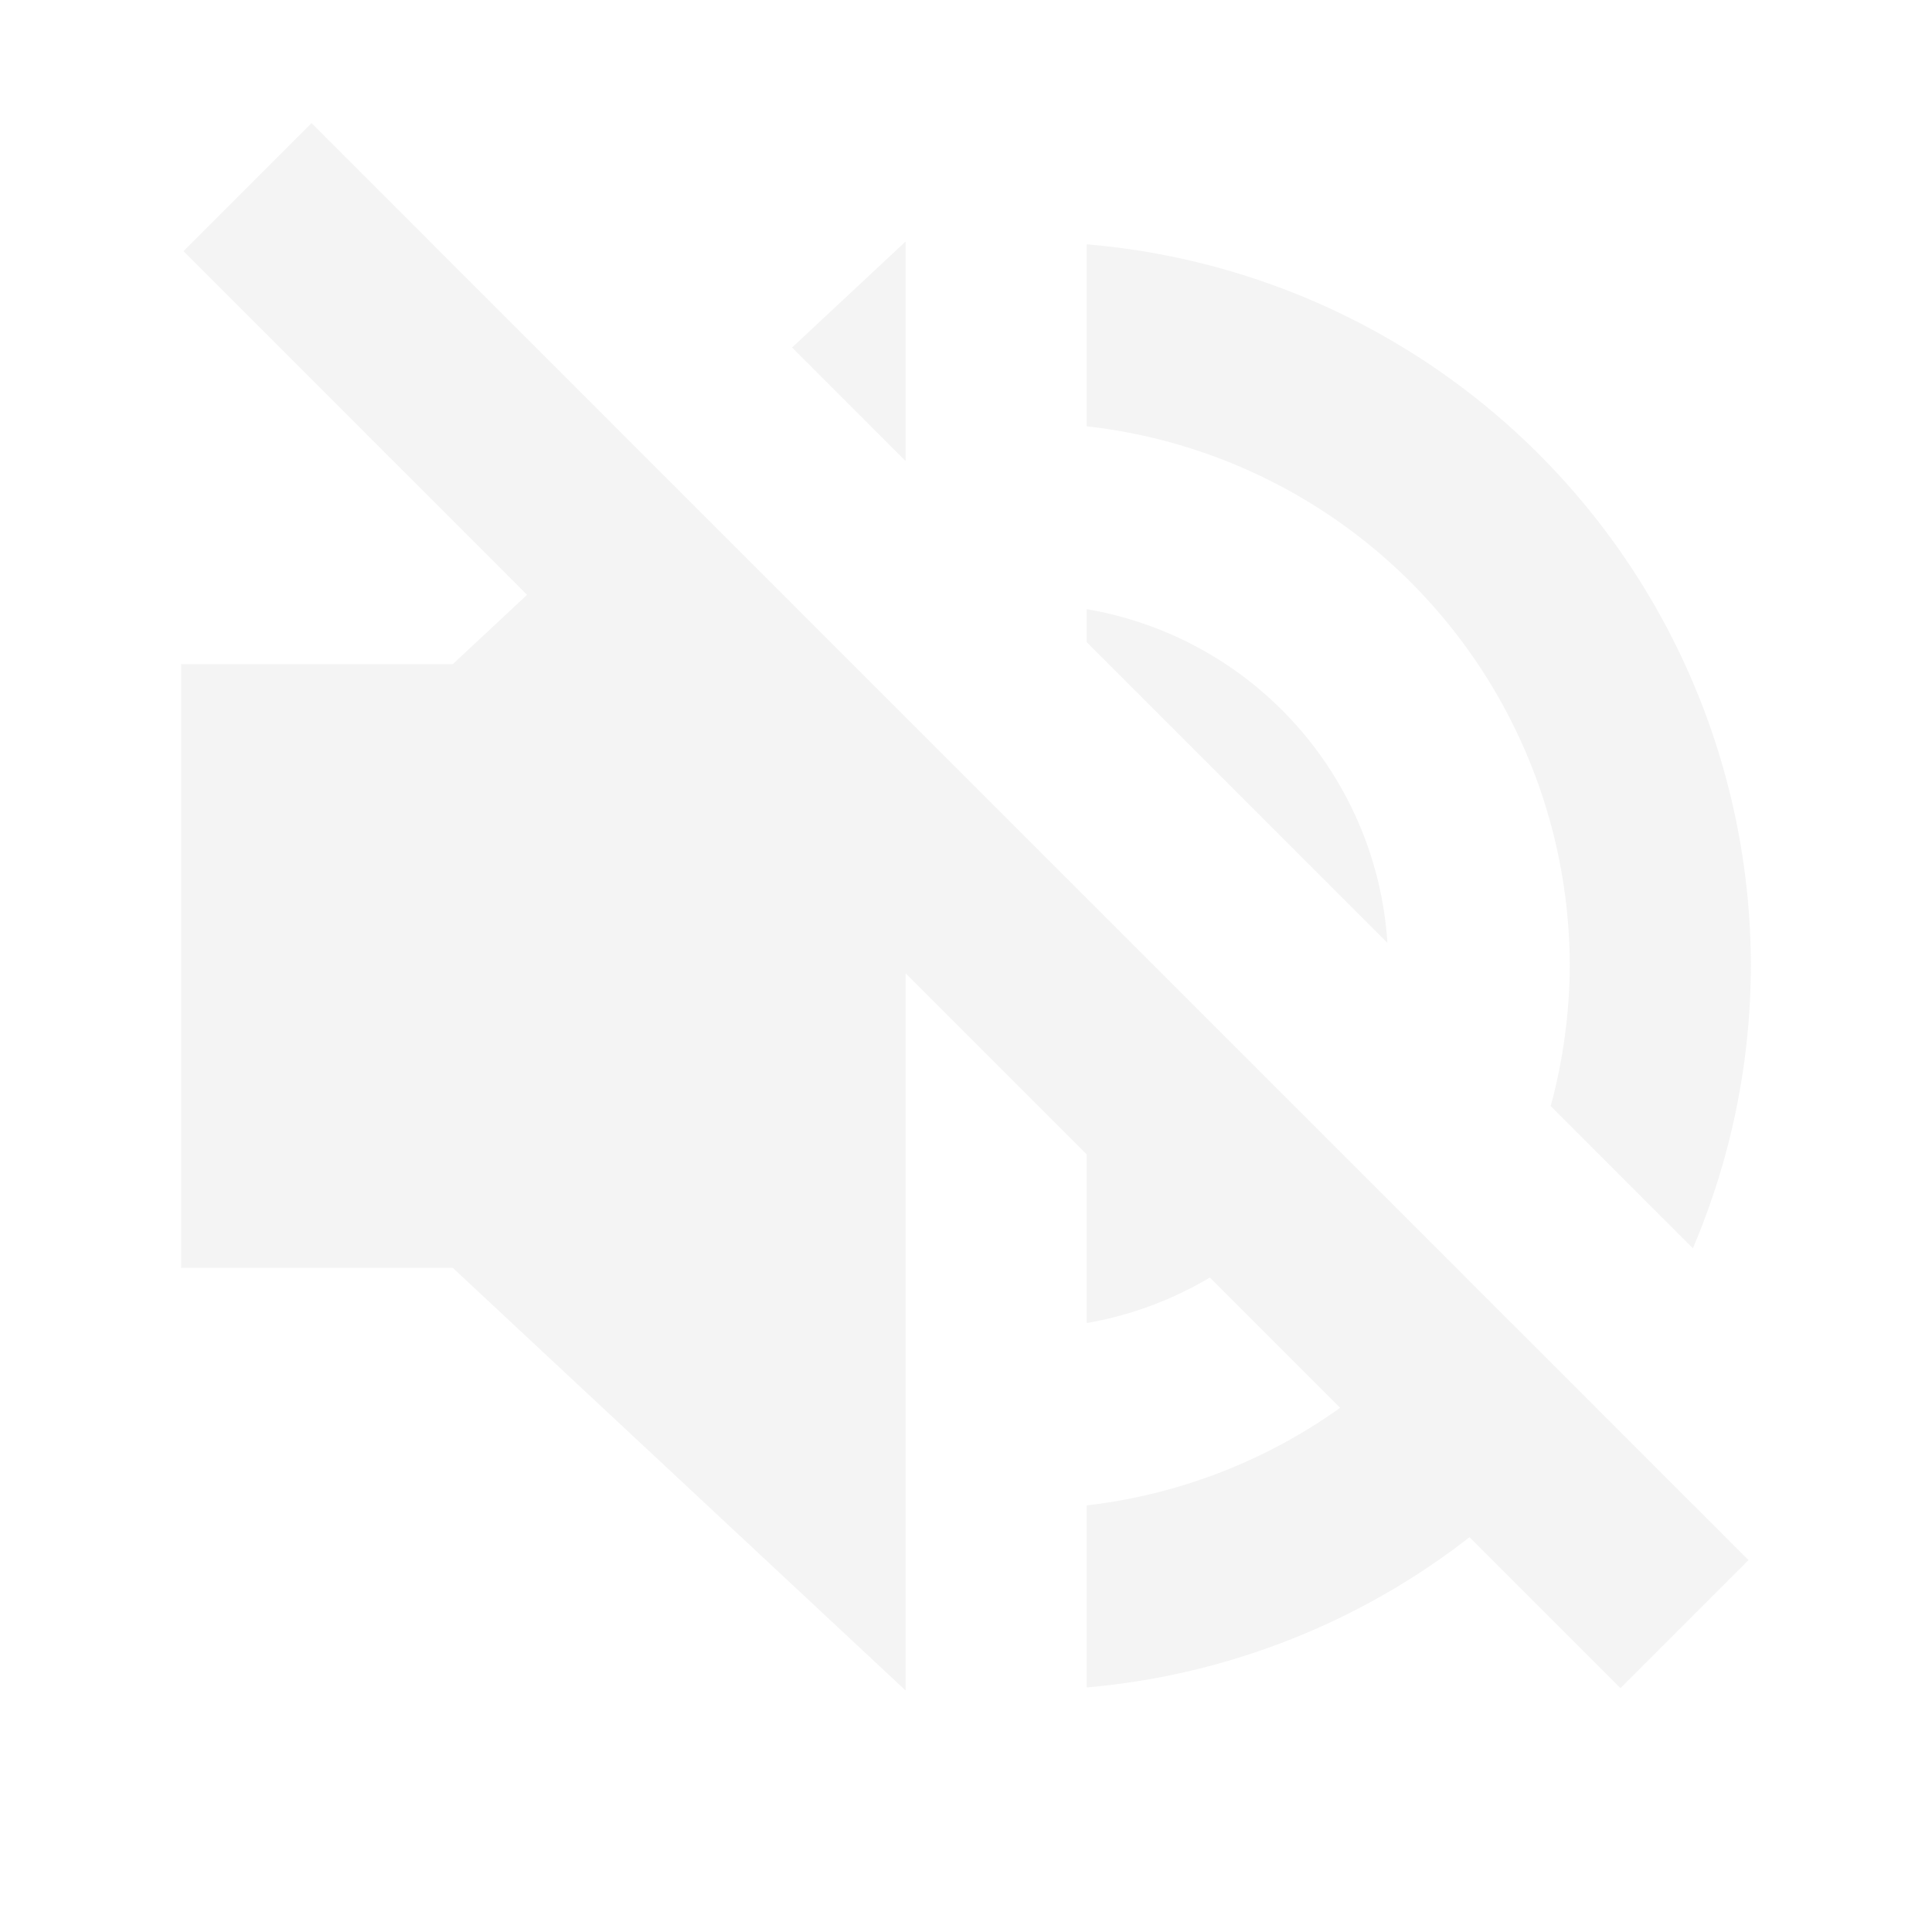 <?xml version="1.0" encoding="UTF-8" standalone="no"?>
<svg
   width="32"
   height="32"
   version="1.1"
   id="svg26"
   sodipodi:docname="audio.svg"
   xml:space="preserve"
   inkscape:version="1.3 (0e150ed, 2023-07-21)"
   xmlns:inkscape="http://www.inkscape.org/namespaces/inkscape"
   xmlns:sodipodi="http://sodipodi.sourceforge.net/DTD/sodipodi-0.dtd"
   xmlns="http://www.w3.org/2000/svg"
   xmlns:svg="http://www.w3.org/2000/svg"><sodipodi:namedview
     id="namedview26"
     pagecolor="#ffffff"
     bordercolor="#000000"
     borderopacity="0.25"
     inkscape:showpageshadow="2"
     inkscape:pageopacity="0.0"
     inkscape:pagecheckerboard="0"
     inkscape:deskcolor="#d1d1d1"
     inkscape:zoom="10.429825"
     inkscape:cx="66.492007"
     inkscape:cy="-8.8687969"
     inkscape:window-width="1904"
     inkscape:window-height="1064"
     inkscape:window-x="1374"
     inkscape:window-y="8"
     inkscape:window-maximized="0"
     inkscape:current-layer="svg26" /><defs
     id="materia"><style
       id="current-color-scheme"
       type="text/css">&#10;   .ColorScheme-Background {color:#181818; } .ColorScheme-ButtonBackground { color:#343434; } .ColorScheme-Highlight { color:#4285f4; } .ColorScheme-Text { color:#dfdfdf; } .ColorScheme-ViewBackground { color:#242424; } .ColorScheme-NegativeText { color:#f44336; } .ColorScheme-PositiveText { color:#4caf50; } .ColorScheme-NeutralText { color:#ff9800; }&#10;  </style></defs><g
     id="audio-volume-muted"><path
       style="opacity:0.001"
       d="M -6.8179997e-7,-4.5e-6 H 32 c 0,0 0,0 0,0 V 32 c 0,0 0,0 0,0 H -6.8179997e-7 c 0,0 0,0 0,0 V -4.5e-6 c 0,0 0,0 0,0 z"
       id="path13" /><path
       style="opacity:0.35;fill:currentColor"
       class="ColorScheme-Text"
       d="M 5.16 2.039 L 3.039 4.16 L 8.73 9.852 L 7.5 11 L 3 11 L 3 21 L 7.5 21 L 15 28 L 15 16.121 L 18 19.121 L 18 21.914 A 6 6 0 0 0 20.039 21.16 L 22.197 23.318 A 9 9 0 0 1 18 24.934 L 18 27.949 A 12 12 0 0 0 24.34 25.461 L 26.84 27.961 L 28.961 25.84 L 26.467 23.346 L 24.326 21.205 L 22.164 19.043 L 18 14.879 L 15 11.879 L 10.924 7.803 L 5.16 2.039 z M 15 4 L 13.119 5.756 L 15 7.637 L 15 4 z M 18 4.047 L 18 7.061 A 9 9 0 0 1 26 16 A 9 9 0 0 1 25.684 18.32 L 28.039 20.676 A 12 12 0 0 0 29 16 A 12 12 0 0 0 18 4.047 z M 18 10.09 L 18 10.637 L 22.98 15.617 A 6 6 0 0 0 18 10.09 z"
       id="path14" /></g><g
     id="audio-volume-low"
     transform="translate(32)"><path
       style="opacity:0.001"
       d="M -6.8179997e-7,-4.5e-6 H 32 c 0,0 0,0 0,0 V 32 c 0,0 0,0 0,0 H -6.8179997e-7 c 0,0 0,0 0,0 V -4.5e-6 c 0,0 0,0 0,0 z"
       id="path15" /><path
       style="fill:currentColor"
       class="ColorScheme-Text"
       d="M 15,4 7.5,11 H 3 v 10 h 4.5 l 7.5,7 z"
       id="path16" /><path
       style="opacity:0.35;fill:currentColor"
       class="ColorScheme-Text"
       transform="translate(-32)"
       d="M 50 4.047 L 50 7.061 A 9 9 0 0 1 58 16 A 9 9 0 0 1 50 24.934 L 50 27.949 A 12 12 0 0 0 61 16 A 12 12 0 0 0 50 4.047 z M 50 10.09 L 50 21.914 A 6 6 0 0 0 55 16 A 6 6 0 0 0 50 10.09 z"
       id="path17" /></g><g
     id="audio-volume-medium"
     transform="translate(64)"><path
       style="opacity:0.001"
       d="M -6.8179997e-7,-4.5e-6 H 32 c 0,0 0,0 0,0 V 32 c 0,0 0,0 0,0 H -6.8179997e-7 c 0,0 0,0 0,0 V -4.5e-6 c 0,0 0,0 0,0 z"
       id="path18" /><path
       style="fill:currentColor"
       class="ColorScheme-Text"
       transform="translate(-64)"
       d="M 79 4 L 71.5 11 L 67 11 L 67 21 L 71.5 21 L 79 28 L 79 4 z M 82 10.09 L 82 21.914 A 6 6 0 0 0 87 16 A 6 6 0 0 0 82 10.09 z"
       id="path19" /><path
       style="opacity:0.35;fill:currentColor"
       class="ColorScheme-Text"
       d="M 18,4.047 V 7.061 A 9,9 0 0 1 26,16 9,9 0 0 1 18,24.934 v 3.016 A 12,12 0 0 0 29,16 12,12 0 0 0 18,4.047 Z"
       id="path20" /></g><g
     id="audio-volume-high"
     transform="translate(96)"><path
       style="opacity:0.001"
       d="M -6.8179997e-7,-4.5e-6 H 32 c 0,0 0,0 0,0 V 32 c 0,0 0,0 0,0 H -6.8179997e-7 c 0,0 0,0 0,0 V -4.5e-6 c 0,0 0,0 0,0 z"
       id="path21" /><path
       style="fill:currentColor"
       class="ColorScheme-Text"
       transform="translate(-96)"
       d="M 111 4 L 103.5 11 L 99 11 L 99 21 L 103.5 21 L 111 28 L 111 4 z M 114 4.047 L 114 7.061 A 9 9 0 0 1 122 16 A 9 9 0 0 1 114 24.934 L 114 27.949 A 12 12 0 0 0 125 16 A 12 12 0 0 0 114 4.047 z M 114 10.09 L 114 21.914 A 6 6 0 0 0 119 16 A 6 6 0 0 0 114 10.09 z"
       id="path22" /></g><g
     id="22-22-audio-radio-symbolic"
     transform="translate(-5,59)"><rect
       style="opacity:0.001"
       width="22"
       height="22"
       x="5"
       y="5"
       id="rect22" /><path
       style="fill:currentColor"
       class="ColorScheme-Text"
       d="M 11.984,6.992 C 11.432,7.001 10.991,7.456 11,8.008 v 3 h -1 c -1.108,0 -2,0.892 -2,2 V 22 c 0,1.108 0.892,2 2,2 h 12 c 1.108,0 2,-0.892 2,-2 v -8.992 c 0,-1.108 -0.899,-2.121 -2,-2 H 13 V 8.008 c 0.009,-0.565 -0.451,-1.024 -1.016,-1.016 z M 10,13.008 H 22 V 22 H 10 Z m 3.5,1.992 A 2.5,2.5 0 0 0 11,17.5 2.5,2.5 0 0 0 13.5,20 2.5,2.5 0 0 0 16,17.5 2.5,2.5 0 0 0 13.5,15 Z m 4,0 a 0.5,0.5 0 1 0 0,1 h 3 a 0.5,0.5 0 1 0 0,-1 z M 17.5,17 a 0.5,0.5 0 1 0 0,1 h 3 a 0.5,0.5 0 1 0 0,-1 z m 0,2 a 0.5,0.5 0 1 0 0,1 h 3 a 0.5,0.5 0 1 0 0,-1 z"
       id="path23" /></g><g
     id="audio-radio-symbolic"
     transform="translate(-1.8179997e-7,32)"><rect
       style="opacity:0.001"
       width="32"
       height="32"
       x="0"
       y="0"
       id="rect23" /><path
       style="fill:currentColor"
       class="ColorScheme-Text"
       d="M 9.477,2.979 A 1.5,1.5 0 0 0 8,4.5 V 10 H 7 c -1.662,0 -3,1.338 -3,3 v 12 c 0,1.662 1.338,3 3,3 h 18 c 1.662,0 3,-1.338 3,-3 V 13 c 0,-1.662 -1.338,-3 -3,-3 H 11 V 4.5 A 1.5,1.5 0 0 0 9.477,2.979 Z M 7,13 H 25 V 25 H 7 Z m 5,2 a 4,4 0 0 0 -4,4 4,4 0 0 0 4,4 4,4 0 0 0 4,-4 4,4 0 0 0 -4,-4 z m 6,0 a 1,1 0 1 0 0,2 h 4 a 1,1 0 1 0 0,-2 z m 0,3 a 1,1 0 1 0 0,2 h 4 a 1,1 0 1 0 0,-2 z m 0,3 a 1,1 0 1 0 0,2 h 4 a 1,1 0 1 0 0,-2 z"
       id="path24" /></g><g
     id="22-22-audio-volume-medium"><path
       style="opacity:0.001"
       d="m 64,-22 h 22 c 0,0 0,0 0,0 V 0 c 0,0 0,0 0,0 H 64 c 0,0 0,0 0,0 z"
       id="path5" /><path
       d="m 68.25,-8 v -6 h 4 L 77.25,-19 v 16 l -5,-5 z m 11,1 v -8.05 q 1.125,0.525 1.813,1.625 0.687,1.1 0.687,2.425 0,1.325 -0.687,2.4 Q 80.375,-7.525 79.25,-7 Z M 75.25,-14.15 73.1,-12 H 70.25 v 2 h 2.85 L 75.25,-7.85 Z m -2.5,3.15 z"
       id="path1-3"
       style="fill:#dfdfdf;fill-opacity:1;stroke-width:0.025" /></g><g
     id="22-22-audio-volume-high"
     transform="translate(1.085,3.661)"><path
       style="opacity:0.001"
       d="m 96,-25.714 h 22 c 0,0 0,0 0,0 v 22 c 0,0 0,0 0,0 H 96 c 0,0 0,0 0,0 z"
       id="path9" /><path
       d="m 108.778,-6.936 v -1.822 q 2,-0.578 3.222,-2.222 1.222,-1.644 1.222,-3.733 0,-2.089 -1.222,-3.733 -1.222,-1.644 -3.222,-2.222 v -1.822 q 2.756,0.622 4.489,2.789 1.733,2.167 1.733,4.989 0,2.822 -1.733,4.989 -1.733,2.167 -4.489,2.789 z m -9.778,-5.089 v -5.333 h 3.556 L 107,-21.803 V -7.581 l -4.444,-4.444 z m 9.778,0.889 v -7.156 q 1.044,0.489 1.633,1.467 0.589,0.978 0.589,2.133 0,1.133 -0.589,2.1 -0.589,0.967 -1.633,1.456 z m -3.556,-6.356 -1.911,1.911 h -2.533 v 1.778 h 2.533 l 1.911,1.911 z m -2.222,2.8 z"
       id="path1-6"
       style="fill:#dfdfdf;fill-opacity:1;stroke-width:0.022" /></g><g
     id="22-22-audio-volume-low"
     transform="translate(-0.096,-0.479)"><path
       style="opacity:0.001"
       d="m 32,-22.198 h 22 c 0,0 0,0 0,0 v 22 c 0,0 0,0 0,0 H 32 c 0,0 0,0 0,0 z"
       id="path1" /><path
       d="m 38.5,-8.198 v -6 h 4 l 5,-5 v 16 l -5,-5 z m 2,-2 h 2.85 l 2.15,2.15 v -6.3 l -2.15,2.15 H 40.5 Z m 2.5,-1 z"
       id="path1-35"
       style="fill:#dfdfdf;fill-opacity:1;stroke-width:0.025" /></g><g
     id="22-22-audio-volume-muted"><path
       style="opacity:0.001"
       d="M -7e-7,-22 H 22 c 0,0 0,0 0,0 v 22 c 0,0 0,0 0,0 H -7e-7 c 0,0 0,0 0,0 z"
       id="path25" /><path
       d="m 17.869,-3 -2.444,-2.444 q -0.505,0.323 -1.071,0.556 -0.566,0.232 -1.172,0.374 v -1.657 q 0.283,-0.101 0.556,-0.202 0.273,-0.101 0.515,-0.242 l -2.687,-2.687 v 4.202 L 7.525,-9.141 H 4.293 V -13.99 H 6.879 l -3.879,-3.879 1.131,-1.131 14.869,14.869 z m -0.162,-4.687 -1.172,-1.172 q 0.343,-0.626 0.515,-1.313 0.172,-0.687 0.172,-1.414 0,-1.899 -1.111,-3.394 -1.111,-1.495 -2.929,-2.02 v -1.657 q 2.505,0.566 4.081,2.535 1.576,1.97 1.576,4.535 0,1.071 -0.293,2.061 -0.293,0.99 -0.838,1.838 z m -2.707,-2.707 -1.818,-1.818 v -2.626 q 0.949,0.444 1.485,1.333 0.535,0.889 0.535,1.939 0,0.303 -0.051,0.596 -0.051,0.293 -0.152,0.576 z m -3.434,-3.434 -2.101,-2.101 2.101,-2.101 z M 9.949,-9.02 V -10.919 L 8.495,-12.374 H 5.909 v 1.616 H 8.212 Z M 9.222,-11.646 Z"
       id="path1-0"
       style="fill:#dfdfdf;fill-opacity:1;stroke-width:0.02" /></g></svg>
